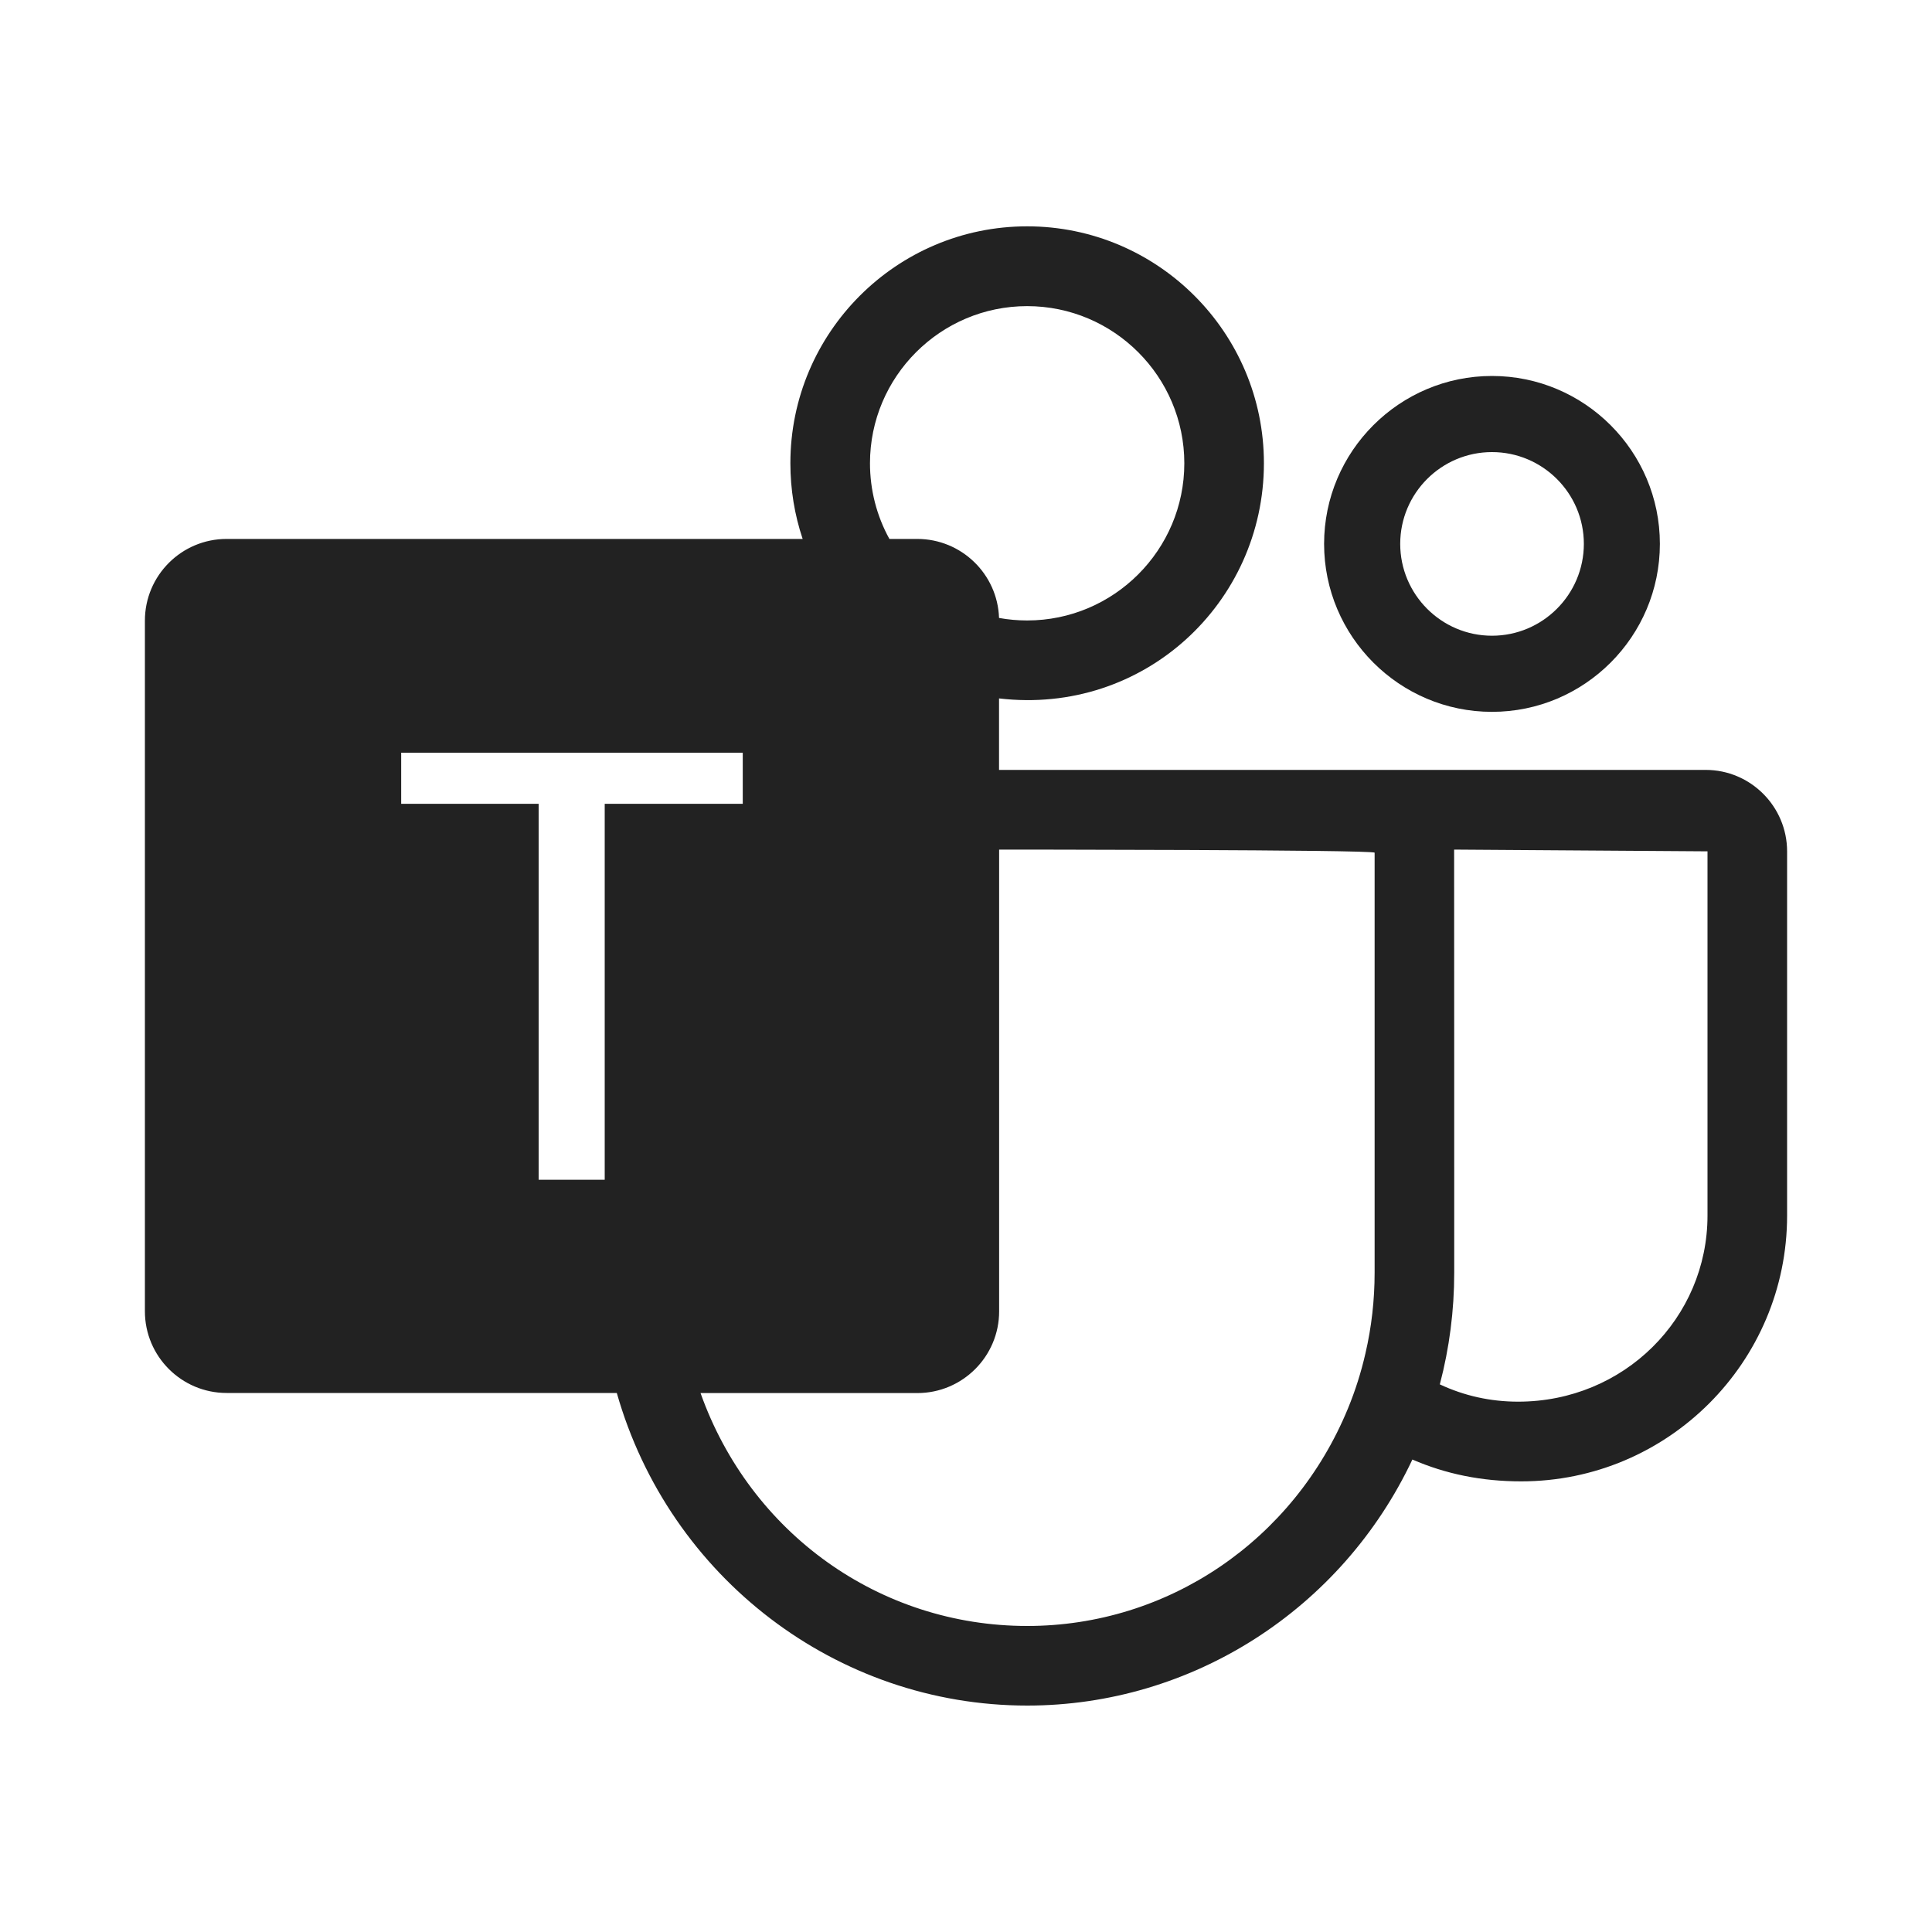 <?xml version="1.0" encoding="UTF-8"?>
<svg id="e" data-name="ICONS" xmlns="http://www.w3.org/2000/svg" width="20" height="20" viewBox="0 0 20 20">
  <path d="M15.445,7.369c.958,0,1.738-.78,1.738-1.739,0-.958-.78-1.738-1.738-1.738s-1.738.78-1.738,1.738c0,.959.78,1.739,1.738,1.739ZM14.495,5.63c0-.524.426-.95.95-.95s.951.426.951.95-.427.951-.951.951-.95-.427-.95-.951Z" fill="#222"/>
  <path d="M17.657,7.97h-7.315v-.74c1.498.176,2.742-.988,2.742-2.435,0-1.352-1.099-2.452-2.451-2.452s-2.451,1.1-2.451,2.452c0,.271.043.533.127.784H2.346c-.467,0-.846.379-.846.846v7.149c0,.467.379.846.846.846h4.039c.544,1.91,2.276,3.236,4.249,3.236,1.704,0,3.255-.995,3.987-2.547.346.15.717.226,1.127.226,1.517,0,2.752-1.234,2.752-2.751v-3.77c0-.465-.378-.844-.843-.844ZM15.053,8.795l2.623.018v3.77c0,1.062-.865,1.927-1.96,1.927-.285,0-.557-.06-.811-.179.099-.376.149-.764.149-1.156,0,0,0-4.349-.001-4.38ZM9.006,4.796c0-.897.73-1.627,1.627-1.627s1.627.73,1.627,1.627-.73,1.627-1.627,1.627c-.099,0-.197-.009-.291-.026-.015-.454-.389-.818-.847-.818h-.288c-.132-.239-.201-.508-.201-.784ZM14.23,8.826v4.349c0,.283-.032.564-.095.835-.045.197-.106.388-.18.568-.562,1.369-1.865,2.254-3.321,2.254-1.529,0-2.867-.961-3.382-2.411h2.244c.467,0,.847-.379.847-.846v-4.78s3.866,0,3.887.032ZM4.153,8.321v-.529h3.536v.529h-1.429v3.892h-.684v-3.892h-1.422Z" fill="#222"/>
</svg>